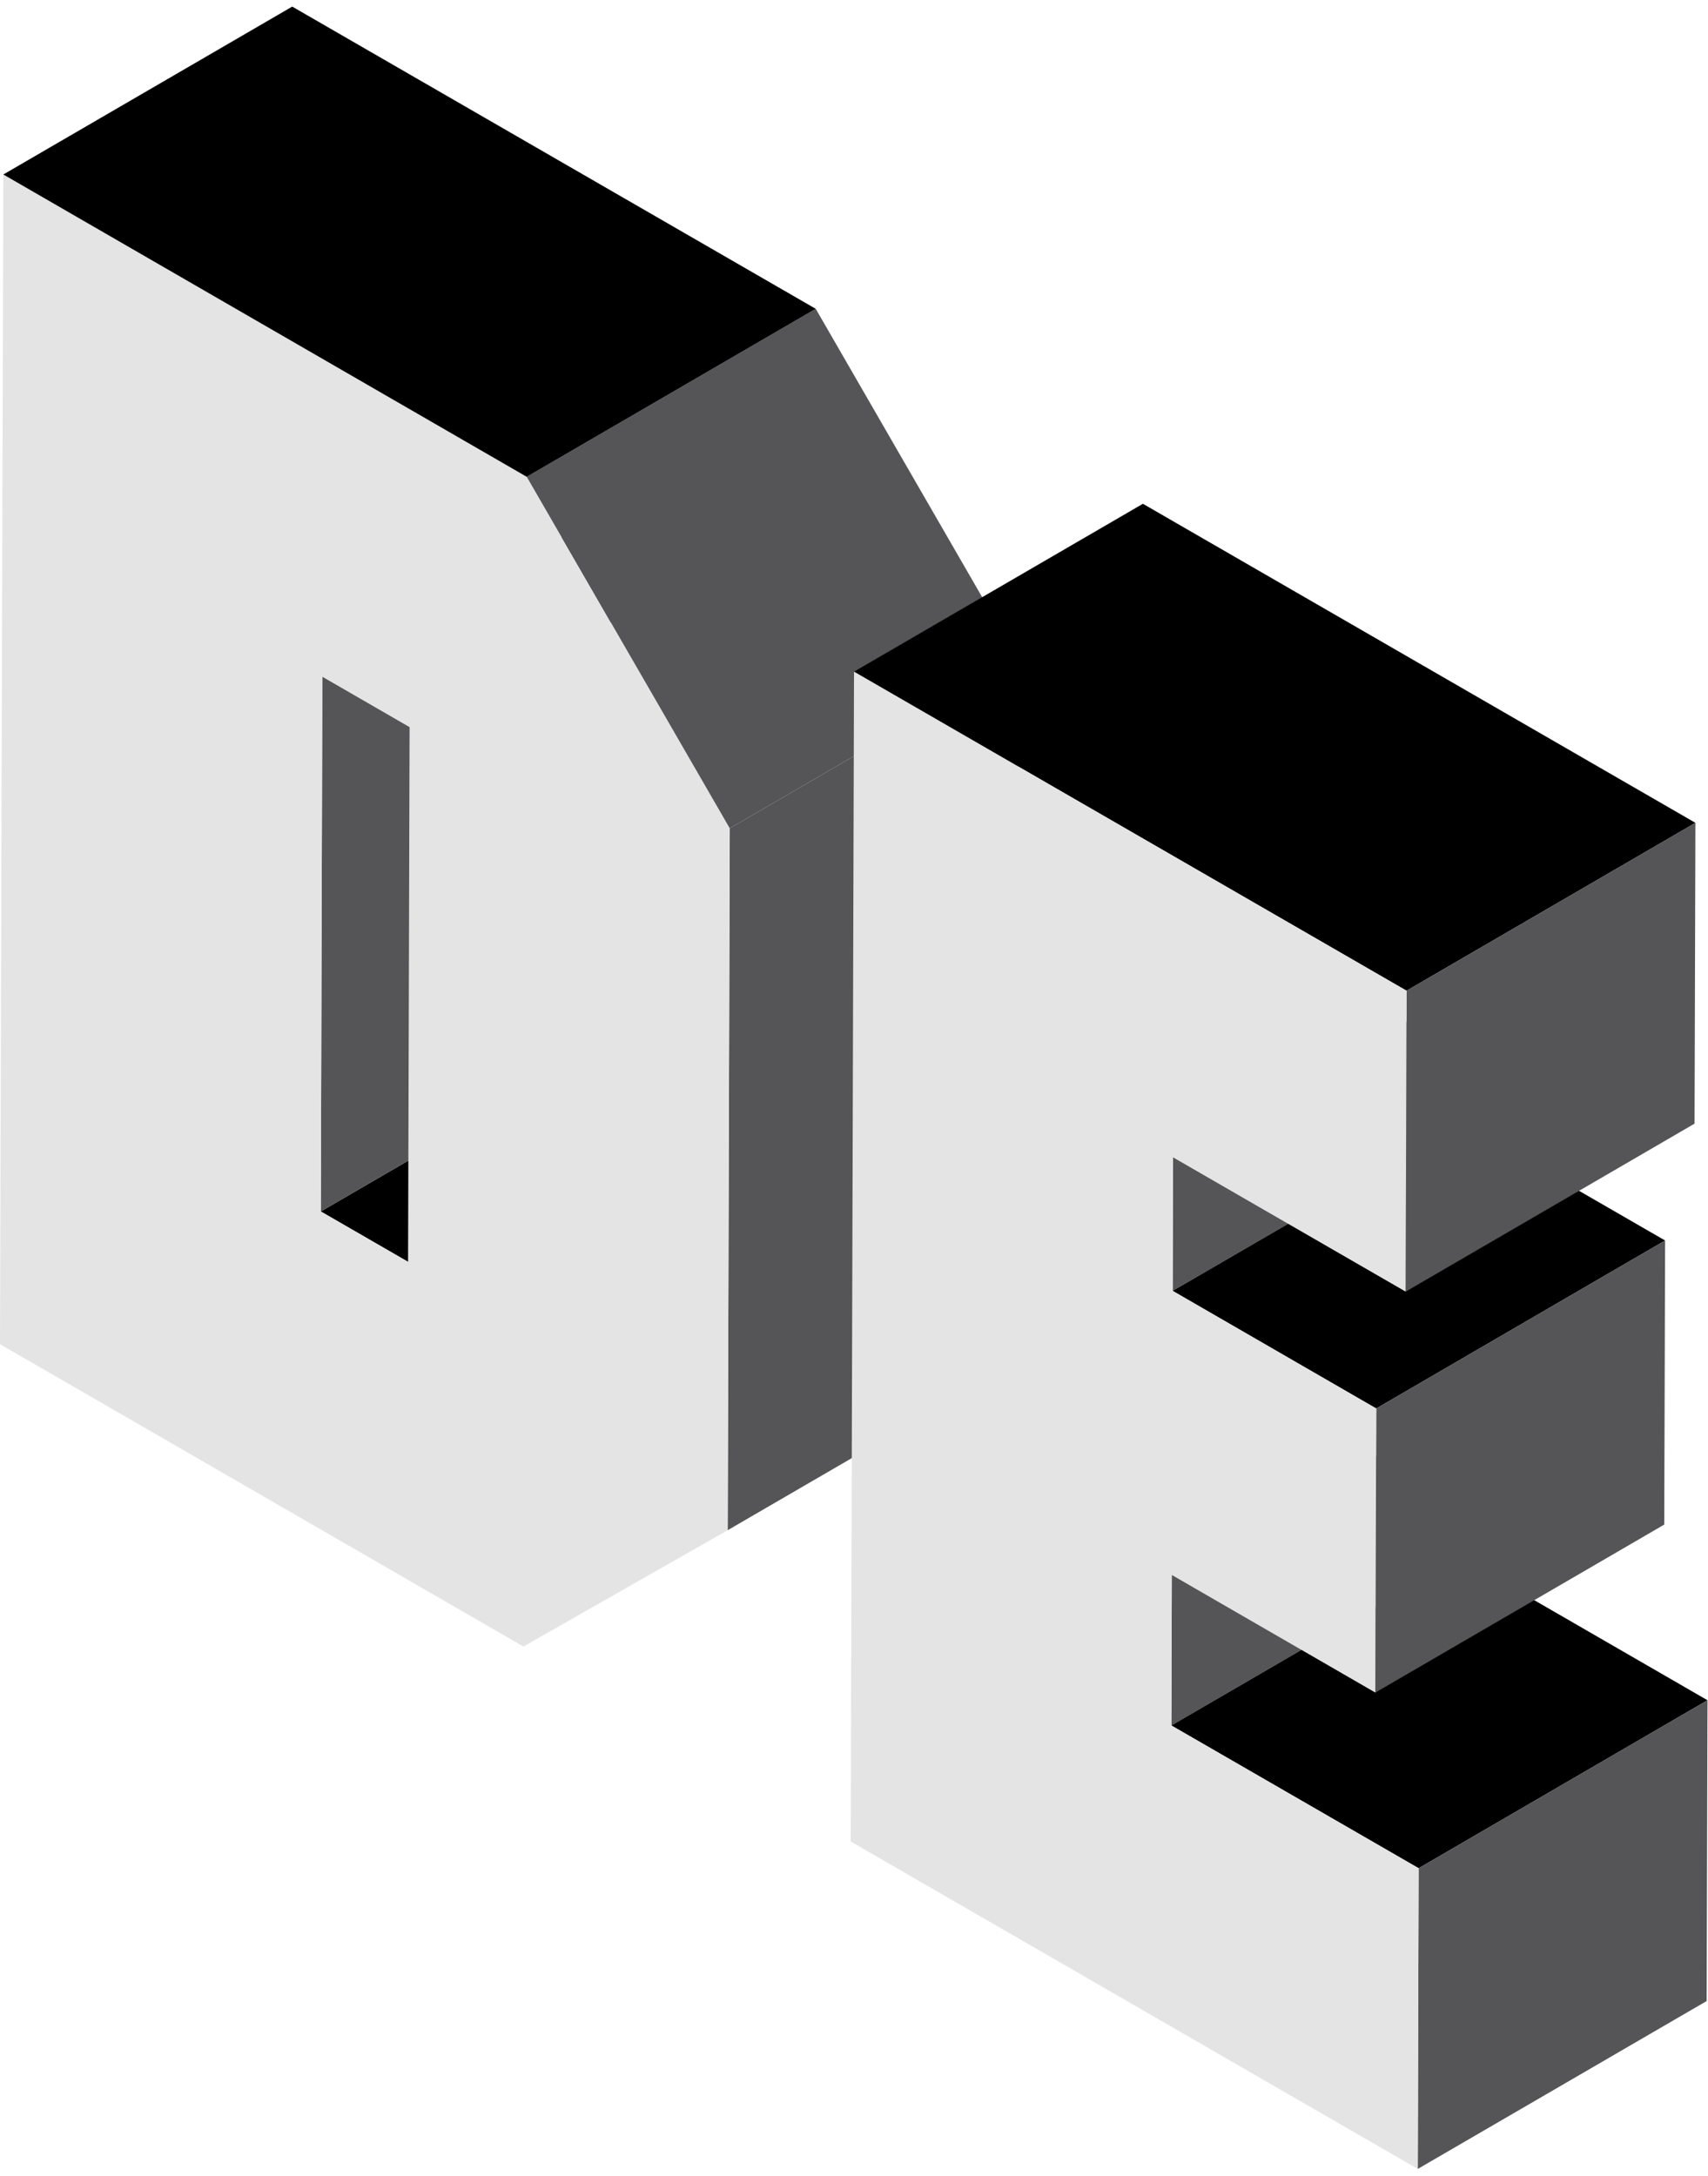 <svg width="190" height="242" viewBox="0 0 190 242" fill="none" xmlns="http://www.w3.org/2000/svg">
<path d="M35.687 134.723L67.823 116.053L77.531 121.657L45.395 140.326L35.687 134.723Z" fill="black"/>
<path d="M35.855 75.258L67.991 56.576L67.823 116.053L35.687 134.723L35.855 75.258Z" fill="#555456"/>
<path d="M81.178 92.116L113.314 73.434L113.098 151.497L80.95 170.167L81.178 92.116Z" fill="#555456"/>
<path d="M58.595 53.024L81.166 92.116L80.95 170.167L58.223 183.102L0 149.481L0.372 19.392L58.595 53.012V53.024ZM45.395 140.326L45.563 80.861L35.855 75.258L35.687 134.723L45.395 140.326Z" fill="#E4E4E4"/>
<path d="M58.595 53.024L90.742 34.342L113.314 73.434L81.178 92.116L58.595 53.024Z" fill="#555456"/>
<path d="M0.372 19.404L32.507 0.734L90.742 34.342L58.595 53.024L0.372 19.404Z" fill="black"/>
<path d="M130.353 175.147L162.501 156.477L162.453 173.203L130.305 191.885L130.353 175.147Z" fill="#555456"/>
<path d="M130.305 191.885L162.453 173.203L189.944 189.077L157.809 207.759L130.305 191.885Z" fill="black"/>
<path d="M157.809 207.759L189.944 189.077L189.848 222.529L157.713 241.199L157.809 207.759Z" fill="#555456"/>
<path d="M130.485 128.7L162.633 110.018L162.585 124.884L130.449 143.554L130.485 128.7Z" fill="#555456"/>
<path d="M130.449 143.554L162.585 124.884L185.228 137.951L153.093 156.633L130.449 143.554Z" fill="black"/>
<path d="M153.093 156.633L185.228 137.951L185.132 169.543L152.997 188.225L153.093 156.633Z" fill="#555456"/>
<path d="M95.002 74.694L127.138 56.024L188.6 91.504L156.465 110.174L95.002 74.694Z" fill="black"/>
<path d="M156.465 110.174L188.6 91.504L188.504 124.956L156.369 143.638L156.465 110.174Z" fill="#555456"/>
<path d="M156.465 110.174L156.369 143.638L130.485 128.7L130.449 143.554L153.093 156.633L152.997 188.225L130.353 175.147L130.305 191.885L157.809 207.759L157.713 241.199L94.63 204.783L95.002 74.694L156.465 110.174Z" fill="#E4E4E4"/>
</svg>
